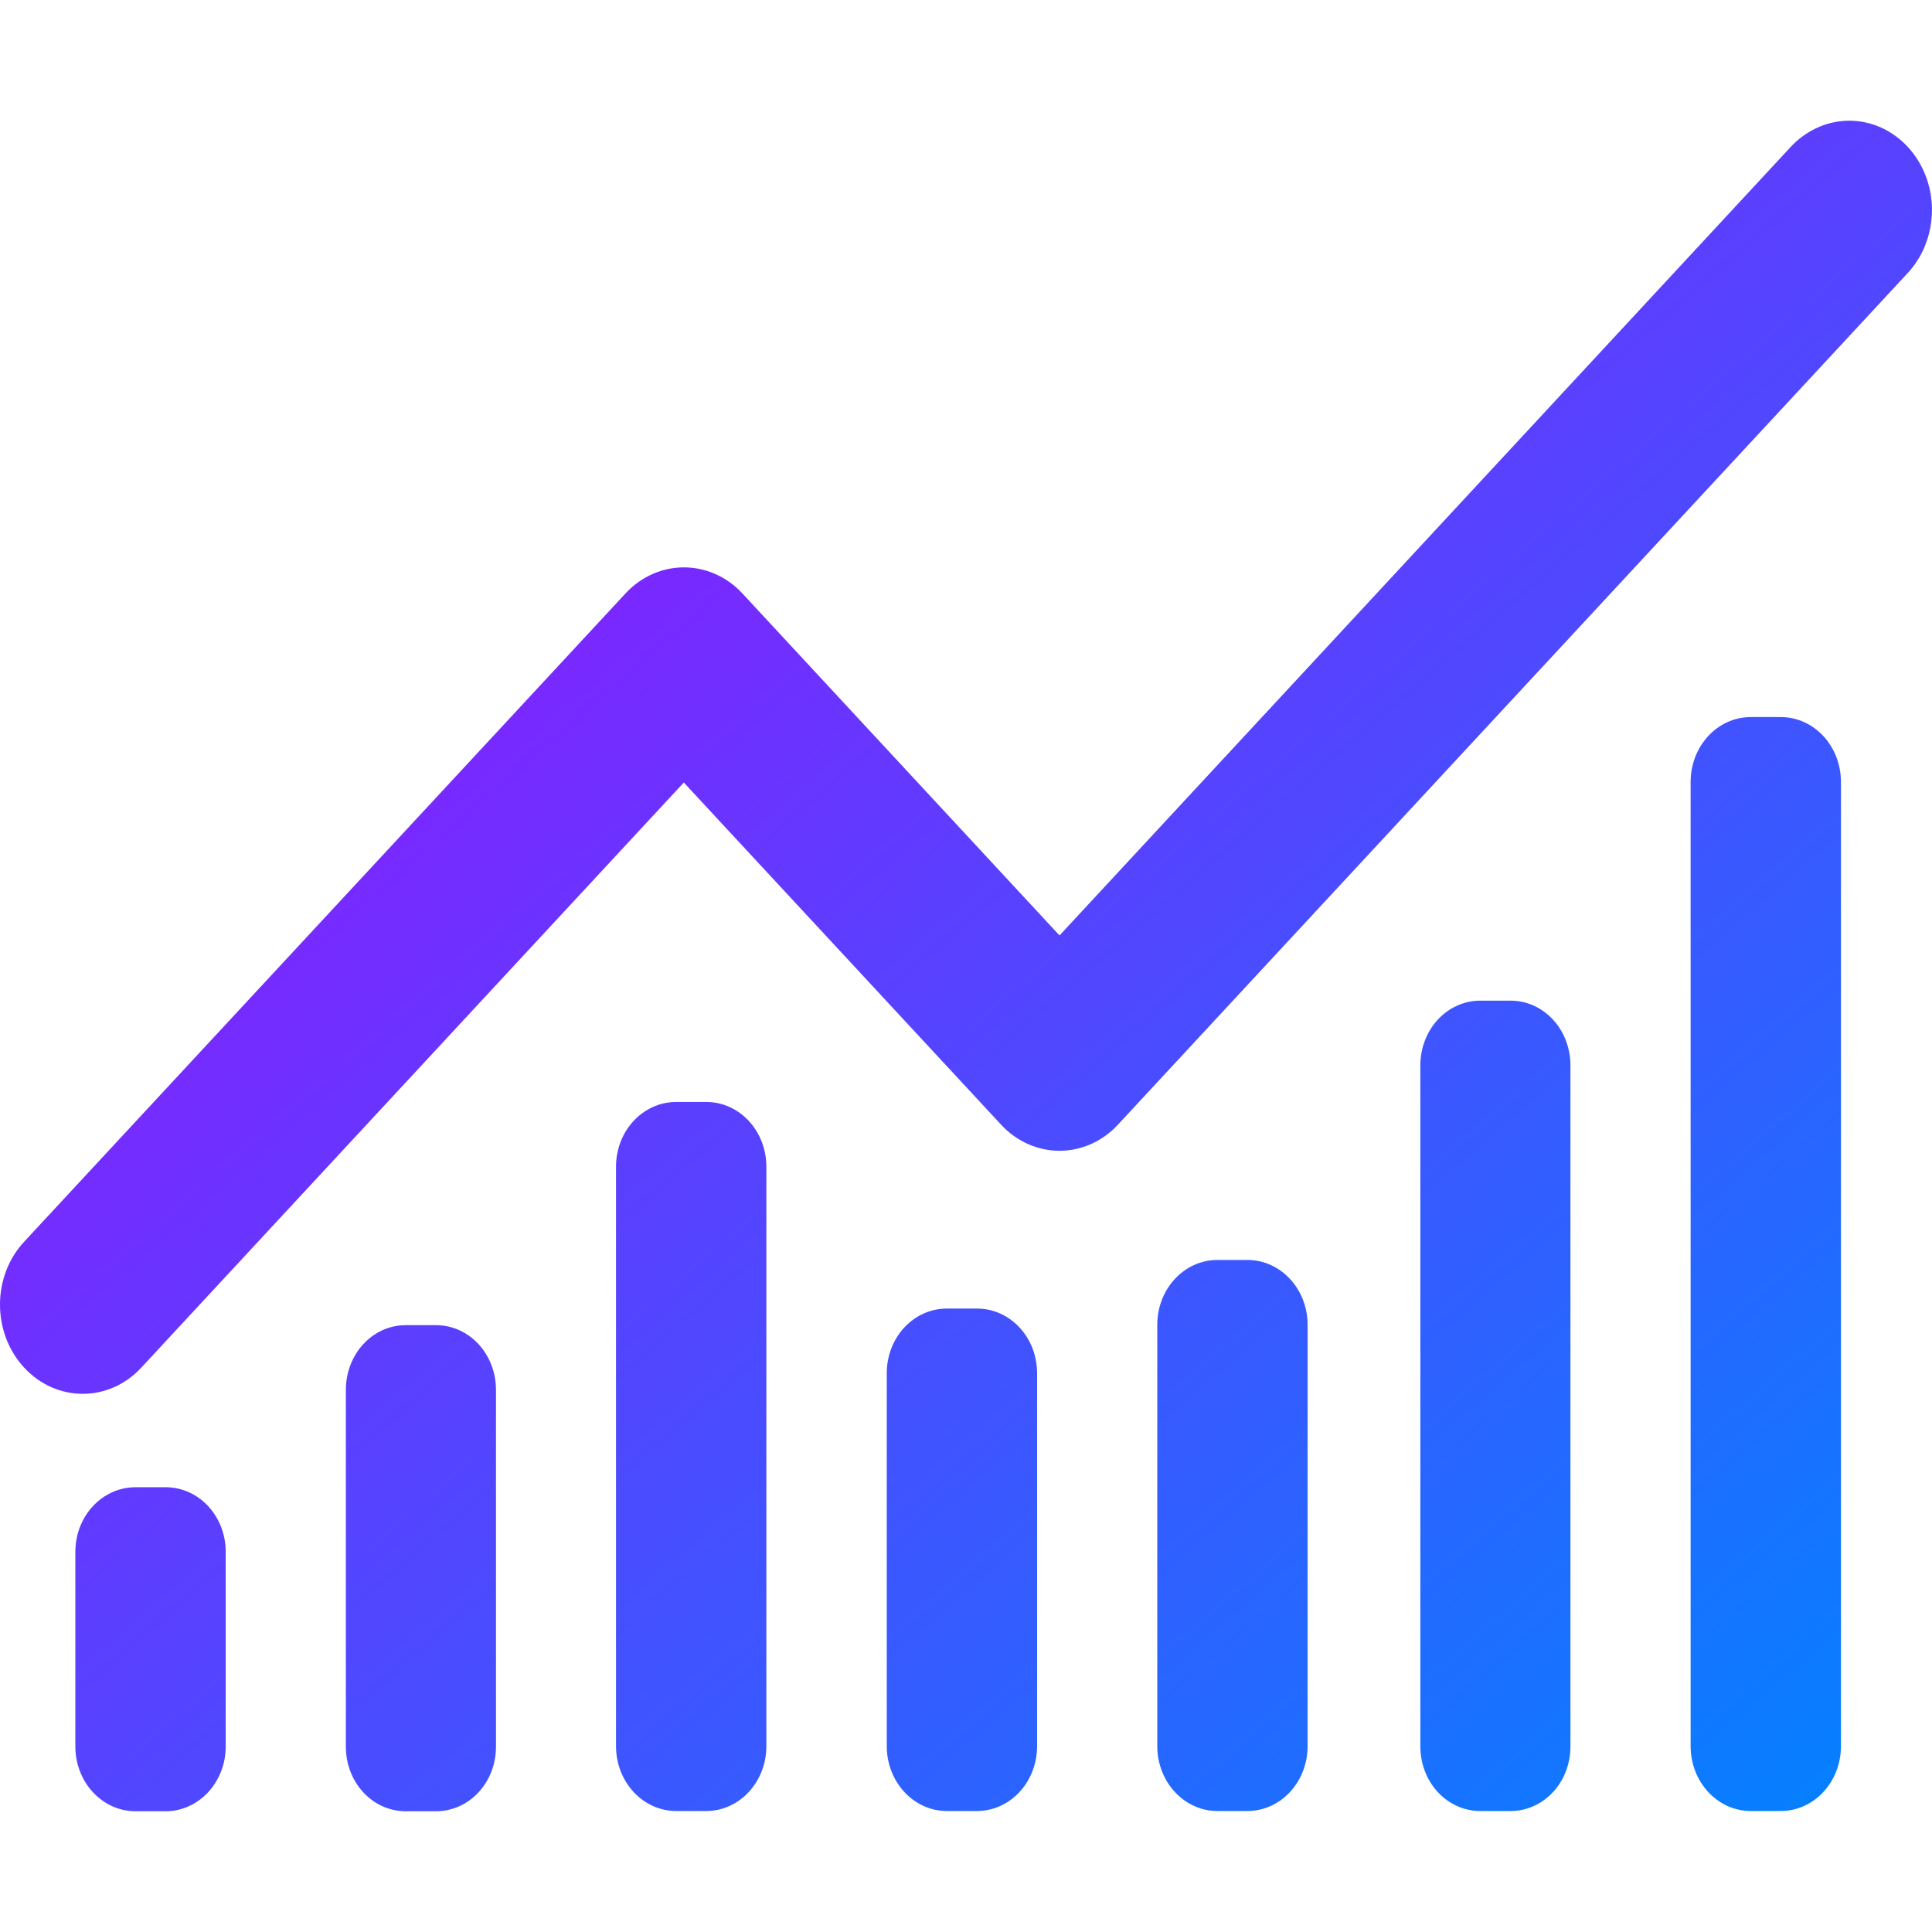 <svg xmlns="http://www.w3.org/2000/svg" xmlns:xlink="http://www.w3.org/1999/xlink" width="64" height="64" viewBox="0 0 64 64" version="1.1"><defs><linearGradient id="linear0" x1="0%" x2="100%" y1="0%" y2="100%"><stop offset="0%" style="stop-color:#ae00ff; stop-opacity:1"/><stop offset="100%" style="stop-color:#0084ff; stop-opacity:1"/></linearGradient></defs><g id="surface1"><path style=" stroke:none;fill-rule:nonzero;fill:url(#linear0);" d="M 61.18 4 C 60.469 4.023 59.793 4.344 59.293 4.895 L 35.098 30.988 L 24.59 19.656 C 23.523 18.508 21.789 18.508 20.723 19.656 L 0.801 41.133 C -0.27 42.285 -0.266 44.156 0.805 45.309 C 1.875 46.461 3.609 46.461 4.68 45.305 L 22.652 25.922 L 33.16 37.254 C 33.672 37.809 34.371 38.121 35.098 38.121 C 35.824 38.121 36.523 37.809 37.035 37.254 L 63.172 9.07 C 63.98 8.219 64.223 6.922 63.781 5.801 C 63.34 4.68 62.309 3.965 61.18 4 Z M 57.996 23.754 C 56.895 23.754 56.004 24.715 56.004 25.906 L 56.004 57.84 C 56.004 59.031 56.895 59.992 57.996 59.992 L 58.988 59.992 C 60.094 59.992 60.984 59.031 60.984 57.84 L 60.984 25.906 C 60.984 24.715 60.094 23.754 58.988 23.754 Z M 49.039 33.148 C 47.934 33.148 47.051 34.105 47.051 35.297 L 47.051 57.852 C 47.051 59.039 47.934 59.992 49.039 59.992 L 50.039 59.992 C 51.141 59.992 52.023 59.039 52.023 57.852 L 52.023 35.297 C 52.023 34.105 51.141 33.148 50.039 33.148 Z M 22.402 36.504 C 21.297 36.504 20.406 37.461 20.406 38.652 L 20.406 57.84 C 20.406 59.031 21.297 59.992 22.402 59.992 L 23.395 59.992 C 24.496 59.992 25.387 59.031 25.387 57.84 L 25.387 38.652 C 25.387 37.461 24.496 36.504 23.395 36.504 Z M 40.328 41.738 C 39.227 41.738 38.336 42.699 38.336 43.887 L 38.336 57.84 C 38.336 59.031 39.227 59.992 40.328 59.992 L 41.32 59.992 C 42.426 59.992 43.316 59.031 43.316 57.84 L 43.316 43.887 C 43.316 42.699 42.426 41.738 41.32 41.738 Z M 31.367 43.348 C 30.266 43.348 29.375 44.301 29.375 45.492 L 29.375 57.84 C 29.375 59.031 30.266 59.992 31.367 59.992 L 32.363 59.992 C 33.465 59.992 34.355 59.031 34.355 57.84 L 34.355 45.492 C 34.355 44.301 33.465 43.348 32.363 43.348 Z M 13.441 43.898 C 12.34 43.898 11.457 44.855 11.457 46.047 L 11.457 57.859 C 11.457 59.047 12.34 60 13.441 60 L 14.441 60 C 15.547 60 16.43 59.047 16.43 57.859 L 16.43 46.047 C 16.43 44.855 15.547 43.898 14.441 43.898 Z M 4.492 49.266 C 3.387 49.266 2.496 50.219 2.496 51.41 L 2.496 57.852 C 2.496 59.039 3.387 60 4.492 60 L 5.484 60 C 6.586 60 7.477 59.039 7.477 57.852 L 7.477 51.41 C 7.477 50.219 6.586 49.266 5.484 49.266 Z M 4.492 49.266 "/></g></svg>
